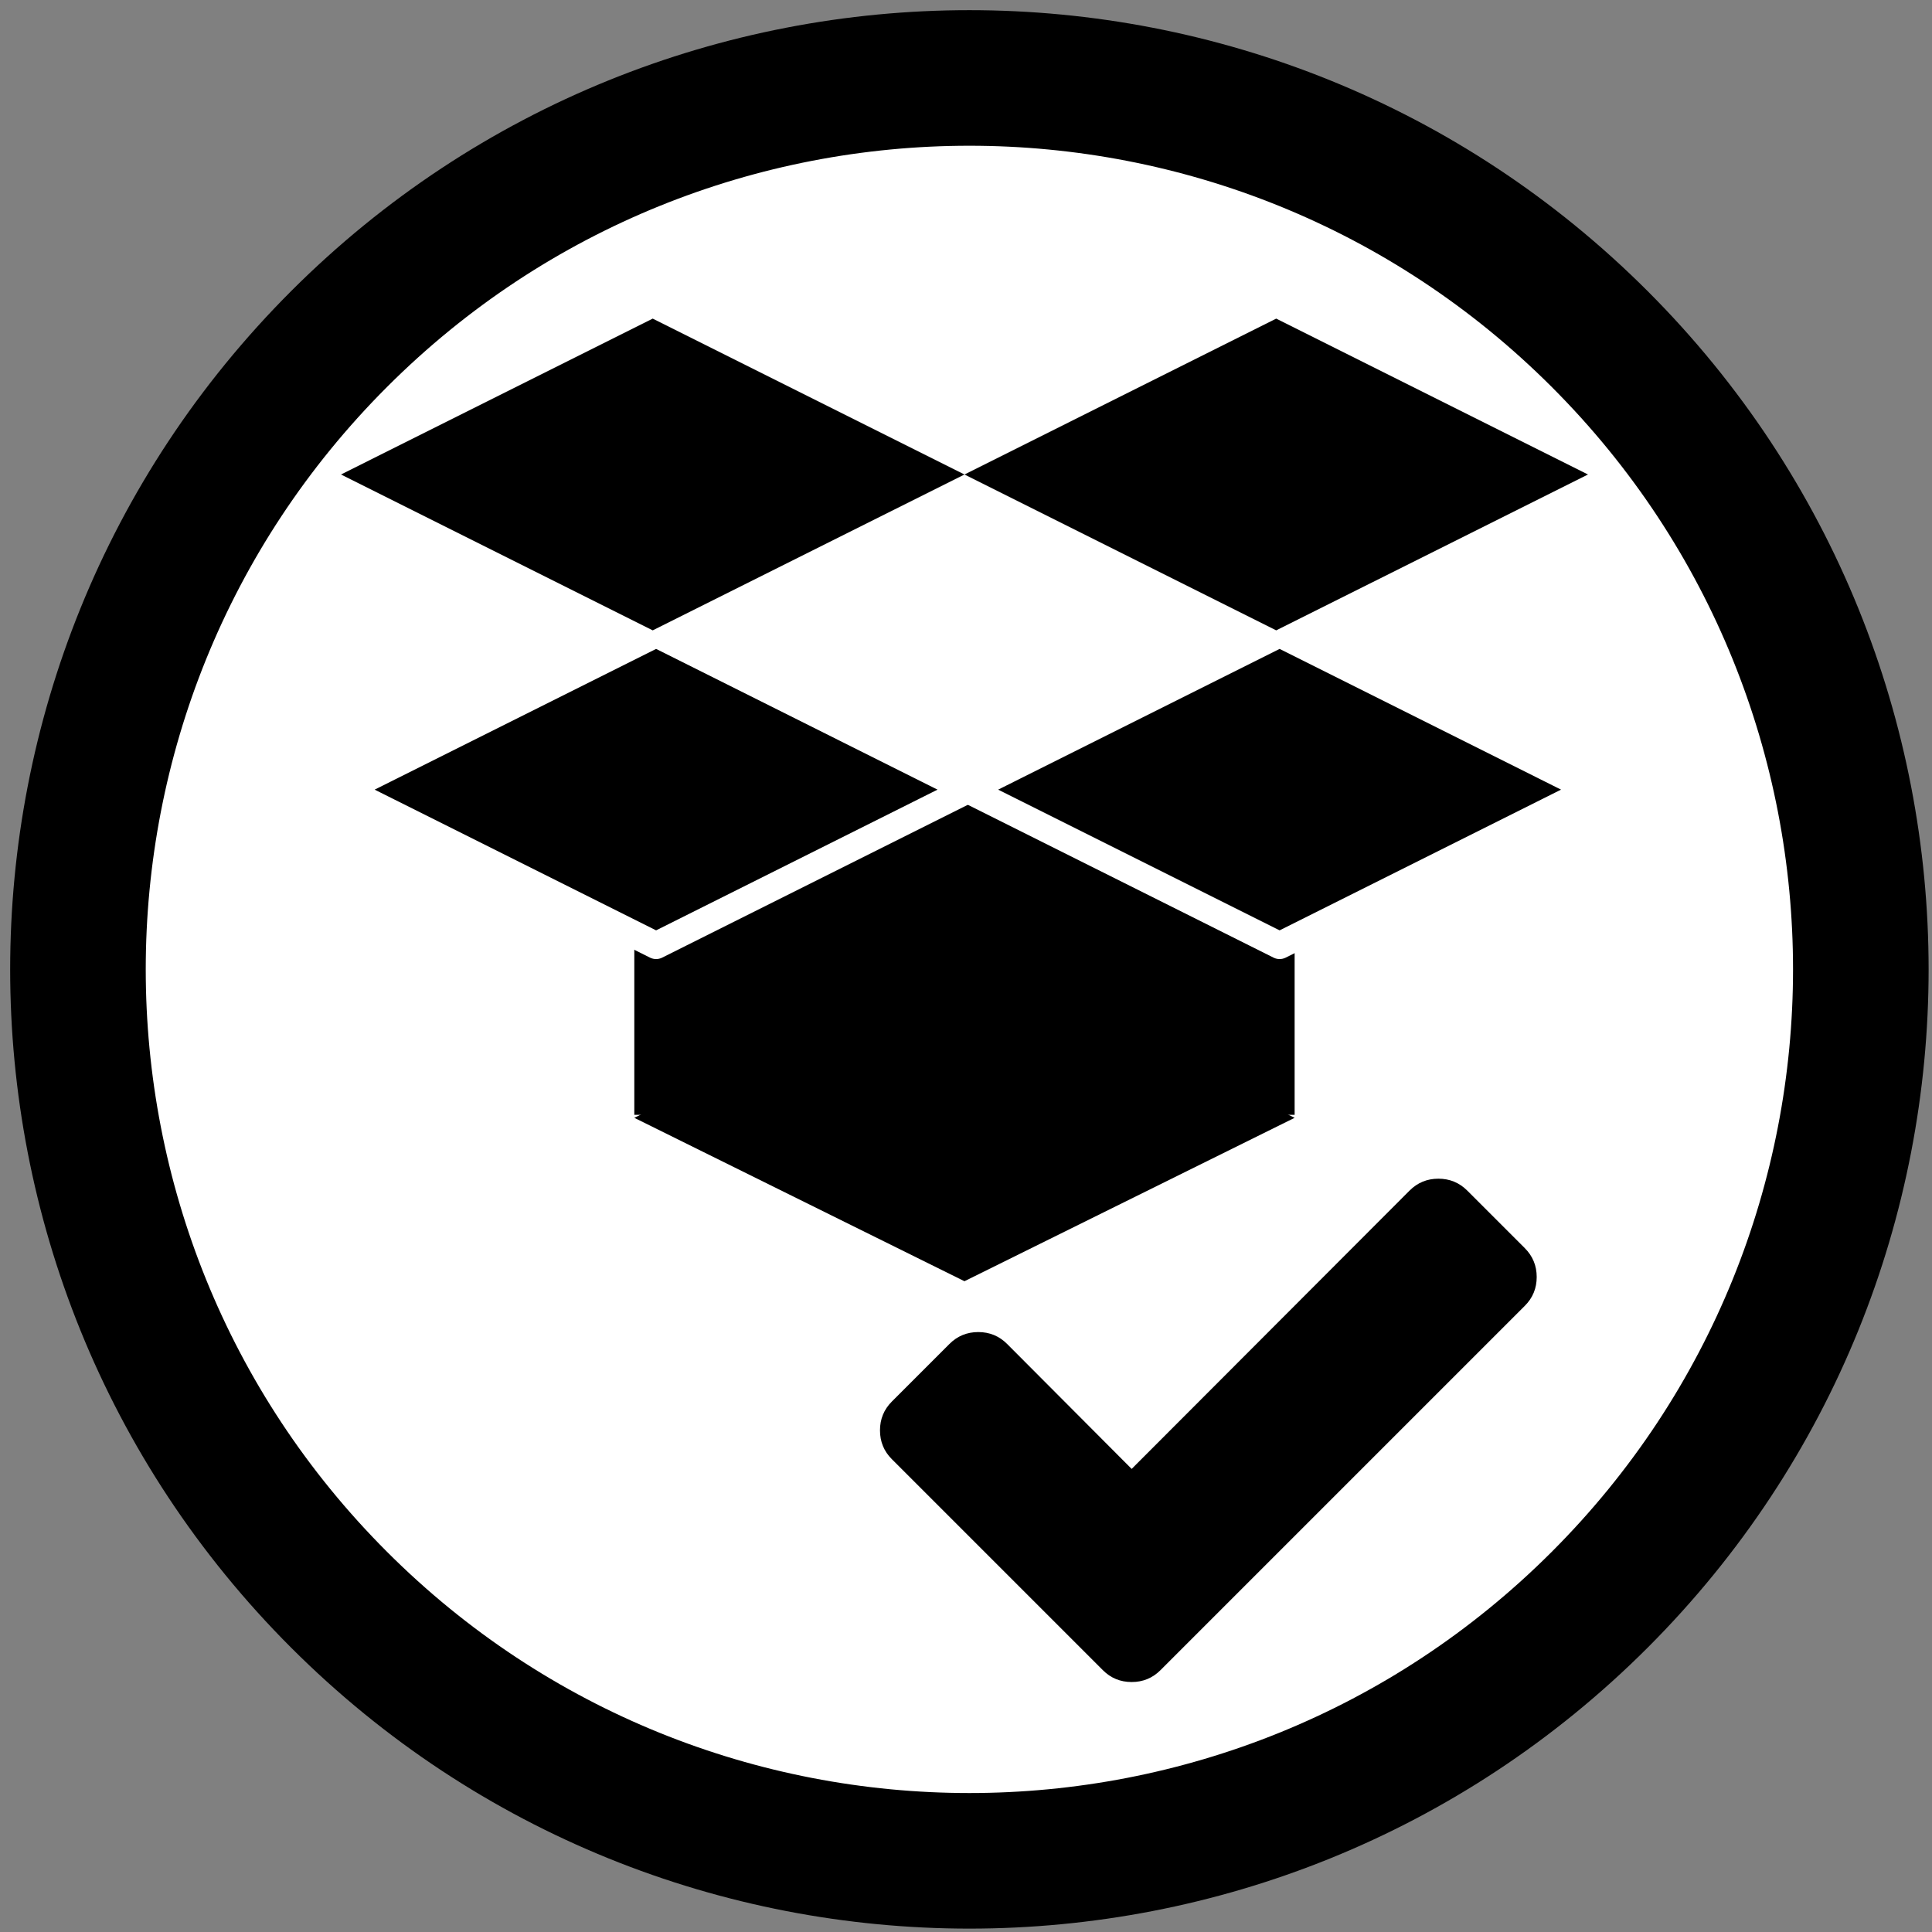 <?xml version="1.0" encoding="UTF-8"?>
<svg xmlns="http://www.w3.org/2000/svg" xmlns:xlink="http://www.w3.org/1999/xlink" width="285pt" height="285pt" viewBox="0 0 285 285" version="1.1">
<rect x="0" y="0" width="285" height="285" fill="#808080" stroke="none"/>
<defs>
<g>
<symbol overflow="visible" id="glyph0-0">
<path style="stroke:none;" d="M 14 -7 L 42 -7 L 42 -89 L 14 -89 Z M 7 0 L 7 -96 L 49 -96 L 49 0 Z "/>
</symbol>
<symbol overflow="visible" id="glyph0-1">
<path style="stroke:none;" d="M 102.688 -64.875 C 103.852 -63.707 104.438 -62.289 104.438 -60.625 C 104.438 -58.957 103.852 -57.539 102.688 -56.375 L 48.938 -2.625 C 47.77 -1.457 46.352 -0.875 44.688 -0.875 C 43.02 -0.875 41.602 -1.457 40.438 -2.625 L 9.312 -33.75 C 8.145 -34.914 7.562 -36.332 7.562 -38 C 7.562 -39.664 8.145 -41.082 9.312 -42.25 L 17.812 -50.75 C 18.977 -51.914 20.395 -52.5 22.062 -52.5 C 23.727 -52.5 25.145 -51.914 26.312 -50.75 L 44.688 -32.312 L 85.688 -73.375 C 86.852 -74.539 88.27 -75.125 89.938 -75.125 C 91.602 -75.125 93.02 -74.539 94.188 -73.375 Z "/>
</symbol>
</g>
</defs>
<g id="surface1">
<path style="fill-rule:nonzero;fill:rgb(100%,100%,100%);fill-opacity:1;stroke-width:20;stroke-linecap:round;stroke-linejoin:round;stroke:rgb(0%,0%,0%);stroke-opacity:1;stroke-miterlimit:10;" d="M 336.484 99.516 C 387.84 150.871 387.84 234.129 336.484 285.484 C 285.129 336.84 201.871 336.84 150.516 285.484 C 99.16 234.129 99.16 150.871 150.516 99.516 C 201.871 48.16 285.129 48.16 336.484 99.516 " transform="matrix(1,0,0,1,-100.5,-49.5)"/>
<path style=" stroke:none;fill-rule:nonzero;fill:rgb(100%,100%,100%);fill-opacity:1;" d="M 142.273 69.996 L 96.285 92.988 L 142.273 115.984 L 188.262 92.988 Z "/>
<path style=" stroke:none;fill-rule:nonzero;fill:rgb(0%,0%,0%);fill-opacity:1;" d="M 142.273 140.785 L 93.57 164.895 L 142.273 189 L 190.977 164.895 Z "/>
<path style=" stroke:none;fill-rule:nonzero;fill:rgb(0%,0%,0%);fill-opacity:1;" d="M 93.57 116.238 L 190.977 116.238 L 190.977 164.453 L 93.57 164.453 Z "/>
<g style="fill:rgb(0%,0%,0%);fill-opacity:1;">
  <use xlink:href="#glyph0-1" x="122.25" y="249"/>
</g>
<path style="fill-rule:nonzero;fill:rgb(0%,0%,0%);fill-opacity:1;stroke-width:4;stroke-linecap:round;stroke-linejoin:round;stroke:rgb(100%,100%,100%);stroke-opacity:1;stroke-miterlimit:10;" d="M 197.285 142.988 L 151.297 165.984 L 197.285 188.977 L 243.273 165.984 Z " transform="matrix(1,0,0,1,-100.5,-49.5)"/>
<path style="fill-rule:nonzero;fill:rgb(0%,0%,0%);fill-opacity:1;stroke-width:4;stroke-linecap:round;stroke-linejoin:round;stroke:rgb(100%,100%,100%);stroke-opacity:1;stroke-miterlimit:10;" d="M 289.262 142.988 L 243.273 165.984 L 289.262 188.977 L 335.25 165.984 Z " transform="matrix(1,0,0,1,-100.5,-49.5)"/>
<path style=" stroke:none;fill-rule:nonzero;fill:rgb(0%,0%,0%);fill-opacity:1;" d="M 96.285 47 L 50.297 69.996 L 96.285 92.988 L 142.273 69.996 Z "/>
<path style=" stroke:none;fill-rule:nonzero;fill:rgb(0%,0%,0%);fill-opacity:1;" d="M 188.262 47 L 142.273 69.996 L 188.262 92.988 L 234.25 69.996 Z "/>
</g>
</svg>
